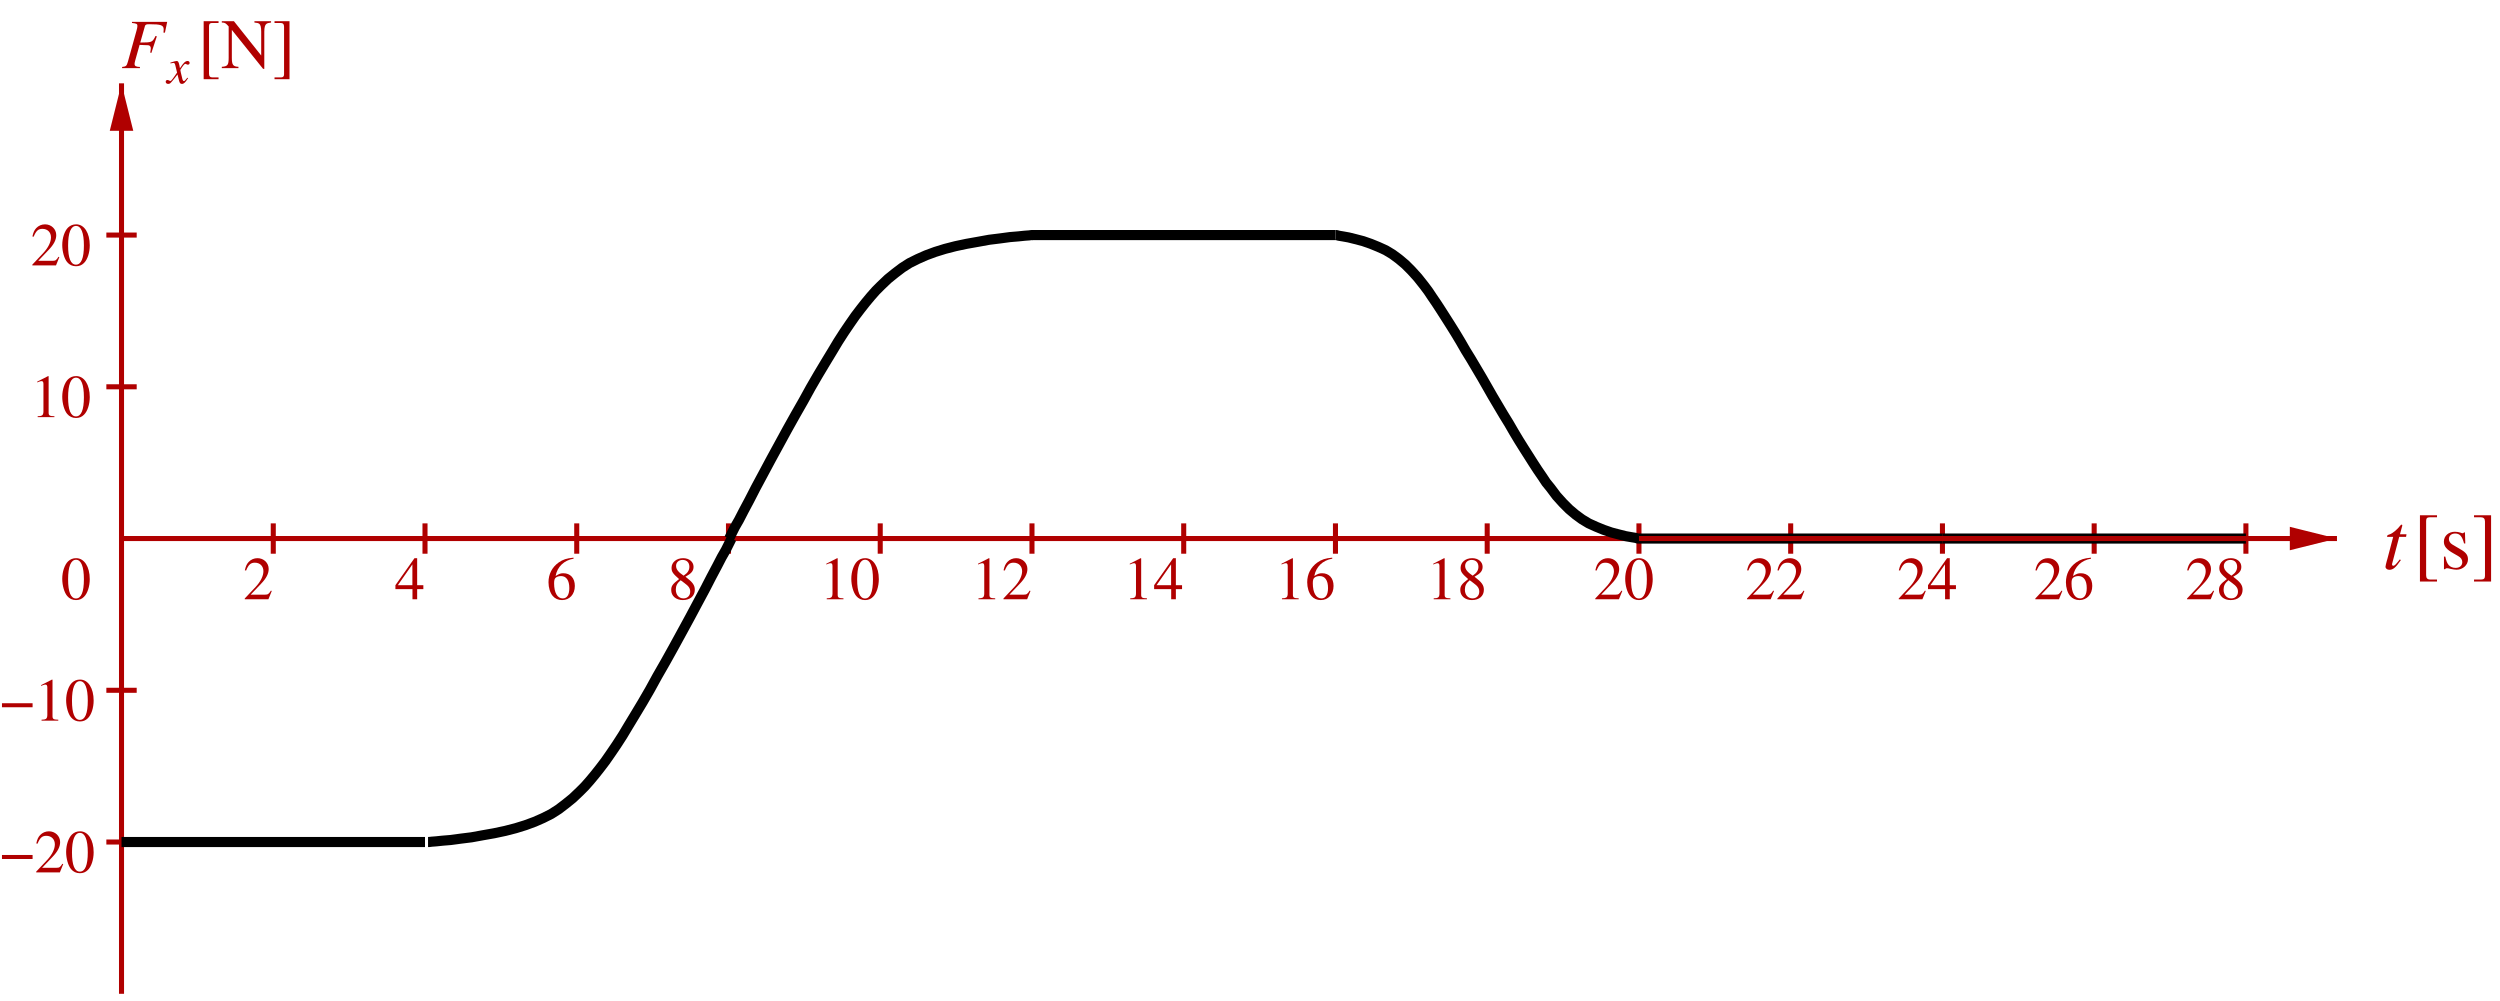 <?xml version="1.0" encoding="UTF-8"?>
<svg xmlns="http://www.w3.org/2000/svg" xmlns:xlink="http://www.w3.org/1999/xlink" width="467pt" height="187pt" viewBox="0 0 467 187" version="1.1">
<defs>
<g>
<symbol overflow="visible" id="glyph0-0">
<path style="stroke:none;" d="M 3.297 -7.672 L 1.266 -6.641 L 1.266 -6.484 C 1.391 -6.531 1.516 -6.578 1.562 -6.609 C 1.766 -6.688 1.969 -6.734 2.078 -6.734 C 2.312 -6.734 2.422 -6.562 2.422 -6.188 L 2.422 -1.062 C 2.422 -0.688 2.328 -0.422 2.141 -0.312 C 1.969 -0.219 1.812 -0.188 1.344 -0.172 L 1.344 0 L 4.469 0 L 4.469 -0.172 C 3.578 -0.188 3.391 -0.297 3.391 -0.844 L 3.391 -7.641 Z M 3.297 -7.672 "/>
</symbol>
<symbol overflow="visible" id="glyph0-1">
<path style="stroke:none;" d="M 3.297 -4.203 C 4.406 -4.812 4.812 -5.281 4.812 -6.062 C 4.812 -6.984 4 -7.672 2.859 -7.672 C 1.625 -7.672 0.703 -6.906 0.703 -5.875 C 0.703 -5.141 0.922 -4.812 2.109 -3.766 C 0.891 -2.828 0.641 -2.484 0.641 -1.719 C 0.641 -0.609 1.531 0.156 2.812 0.156 C 4.172 0.156 5.047 -0.594 5.047 -1.766 C 5.047 -2.625 4.656 -3.188 3.297 -4.203 Z M 3.078 -3.047 C 3.906 -2.453 4.188 -2.047 4.188 -1.406 C 4.188 -0.672 3.672 -0.156 2.938 -0.156 C 2.078 -0.156 1.5 -0.812 1.5 -1.797 C 1.5 -2.531 1.75 -3 2.406 -3.547 Z M 2.953 -4.406 C 1.953 -5.078 1.547 -5.594 1.547 -6.234 C 1.547 -6.891 2.047 -7.344 2.766 -7.344 C 3.547 -7.344 4.031 -6.859 4.031 -6.062 C 4.031 -5.422 3.703 -4.906 3.062 -4.484 C 3 -4.453 3 -4.453 2.953 -4.406 Z M 2.953 -4.406 "/>
</symbol>
<symbol overflow="visible" id="glyph0-2">
<path style="stroke:none;" d="M 5.359 -2.625 L 4.203 -2.625 L 4.203 -7.672 L 3.703 -7.672 L 0.141 -2.625 L 0.141 -1.891 L 3.328 -1.891 L 3.328 0 L 4.203 0 L 4.203 -1.891 L 5.359 -1.891 Z M 3.312 -2.625 L 0.594 -2.625 L 3.312 -6.516 Z M 3.312 -2.625 "/>
</symbol>
<symbol overflow="visible" id="glyph0-3">
<path style="stroke:none;" d="M 5.062 -7.766 C 3.766 -7.641 3.109 -7.438 2.281 -6.859 C 1.062 -5.984 0.391 -4.688 0.391 -3.172 C 0.391 -2.172 0.688 -1.188 1.188 -0.609 C 1.609 -0.109 2.219 0.156 2.922 0.156 C 4.328 0.156 5.312 -0.922 5.312 -2.484 C 5.312 -3.938 4.484 -4.859 3.172 -4.859 C 2.672 -4.859 2.438 -4.781 1.719 -4.344 C 2.031 -6.062 3.297 -7.281 5.078 -7.578 Z M 2.75 -4.328 C 3.719 -4.328 4.281 -3.516 4.281 -2.094 C 4.281 -0.844 3.844 -0.156 3.047 -0.156 C 2.047 -0.156 1.438 -1.219 1.438 -2.984 C 1.438 -3.562 1.531 -3.875 1.766 -4.047 C 2 -4.234 2.344 -4.328 2.75 -4.328 Z M 2.75 -4.328 "/>
</symbol>
<symbol overflow="visible" id="glyph0-4">
<path style="stroke:none;" d="M 5.391 -1.547 L 5.234 -1.609 C 4.828 -0.969 4.672 -0.859 4.156 -0.859 L 1.453 -0.859 L 3.359 -2.859 C 4.375 -3.906 4.812 -4.781 4.812 -5.656 C 4.812 -6.797 3.891 -7.672 2.719 -7.672 C 2.094 -7.672 1.5 -7.422 1.078 -6.969 C 0.719 -6.578 0.547 -6.219 0.359 -5.406 L 0.594 -5.359 C 1.047 -6.469 1.453 -6.828 2.234 -6.828 C 3.188 -6.828 3.828 -6.188 3.828 -5.234 C 3.828 -4.344 3.312 -3.297 2.359 -2.281 L 0.344 -0.141 L 0.344 0 L 4.766 0 Z M 5.391 -1.547 "/>
</symbol>
<symbol overflow="visible" id="glyph0-5">
<path style="stroke:none;" d="M 2.875 -7.672 C 2.25 -7.672 1.781 -7.469 1.359 -7.078 C 0.703 -6.438 0.266 -5.141 0.266 -3.812 C 0.266 -2.578 0.641 -1.25 1.188 -0.609 C 1.594 -0.109 2.172 0.156 2.828 0.156 C 3.422 0.156 3.906 -0.031 4.312 -0.438 C 4.969 -1.062 5.406 -2.375 5.406 -3.75 C 5.406 -6.062 4.375 -7.672 2.875 -7.672 Z M 2.844 -7.375 C 3.797 -7.375 4.312 -6.094 4.312 -3.719 C 4.312 -1.344 3.812 -0.141 2.828 -0.141 C 1.859 -0.141 1.359 -1.344 1.359 -3.703 C 1.359 -6.109 1.875 -7.375 2.844 -7.375 Z M 2.844 -7.375 "/>
</symbol>
<symbol overflow="visible" id="glyph0-6">
<path style="stroke:none;" d="M 6.062 -2.5 L 6.062 -3.25 L 0.344 -3.25 L 0.344 -2.5 Z M 6.062 -2.5 "/>
</symbol>
<symbol overflow="visible" id="glyph1-0">
<path style="stroke:none;" d="M 3.797 -1.047 C 3.719 -0.969 3.672 -0.906 3.594 -0.797 C 3.375 -0.516 3.266 -0.422 3.156 -0.422 C 3.016 -0.422 2.938 -0.531 2.859 -0.797 C 2.844 -0.875 2.828 -0.938 2.828 -0.969 C 2.594 -1.922 2.484 -2.359 2.484 -2.5 C 2.906 -3.219 3.25 -3.641 3.406 -3.641 C 3.469 -3.641 3.547 -3.609 3.641 -3.562 C 3.75 -3.5 3.812 -3.484 3.891 -3.484 C 4.094 -3.484 4.219 -3.625 4.219 -3.812 C 4.219 -4.016 4.062 -4.172 3.844 -4.172 C 3.422 -4.172 3.062 -3.828 2.406 -2.812 L 2.312 -3.344 C 2.172 -3.984 2.062 -4.172 1.812 -4.172 C 1.609 -4.172 1.281 -4.078 0.703 -3.891 L 0.609 -3.859 L 0.641 -3.719 C 1 -3.797 1.094 -3.812 1.172 -3.812 C 1.406 -3.812 1.469 -3.734 1.594 -3.172 L 1.875 -2 L 1.094 -0.891 C 0.906 -0.609 0.719 -0.438 0.609 -0.438 C 0.562 -0.438 0.469 -0.469 0.375 -0.531 C 0.25 -0.594 0.141 -0.625 0.062 -0.625 C -0.109 -0.625 -0.25 -0.484 -0.25 -0.297 C -0.25 -0.047 -0.062 0.109 0.219 0.109 C 0.516 0.109 0.625 0.016 1.094 -0.562 C 1.359 -0.859 1.547 -1.109 1.953 -1.656 L 2.234 -0.531 C 2.359 -0.047 2.484 0.109 2.781 0.109 C 3.141 0.109 3.391 -0.125 3.938 -0.969 Z M 3.797 -1.047 "/>
</symbol>
<symbol overflow="visible" id="glyph2-0">
<path style="stroke:none;" d="M 4.484 -6.469 L 3.266 -6.469 L 3.688 -8.031 C 3.703 -8.062 3.703 -8.094 3.703 -8.109 C 3.703 -8.219 3.656 -8.266 3.578 -8.266 C 3.5 -8.266 3.453 -8.25 3.359 -8.125 C 2.766 -7.344 1.828 -6.594 1.344 -6.453 C 0.969 -6.344 0.859 -6.25 0.859 -6.078 C 0.859 -6.062 0.859 -6.031 0.875 -5.984 L 2 -5.984 L 0.906 -1.828 C 0.875 -1.688 0.859 -1.656 0.812 -1.516 C 0.688 -1.062 0.562 -0.531 0.562 -0.406 C 0.562 -0.078 0.875 0.172 1.281 0.172 C 1.984 0.172 2.484 -0.25 3.438 -1.656 L 3.234 -1.766 C 2.5 -0.812 2.25 -0.578 2.016 -0.578 C 1.875 -0.578 1.781 -0.703 1.781 -0.875 C 1.781 -0.891 1.781 -0.906 1.797 -0.953 L 3.125 -5.984 L 4.406 -5.984 Z M 4.484 -6.469 "/>
</symbol>
<symbol overflow="visible" id="glyph3-0">
<path style="stroke:none;" d="M 4.516 1.984 L 3.219 1.984 C 2.719 1.984 2.484 1.719 2.484 1.188 L 2.484 -8.969 C 2.484 -9.438 2.672 -9.641 3.156 -9.641 L 4.516 -9.641 L 4.516 -10.016 L 1.328 -10.016 L 1.328 2.359 L 4.516 2.359 Z M 4.516 1.984 "/>
</symbol>
<symbol overflow="visible" id="glyph3-1">
<path style="stroke:none;" d="M 4.766 -4.75 L 4.703 -6.812 L 4.531 -6.812 L 4.5 -6.781 C 4.375 -6.672 4.359 -6.656 4.297 -6.656 C 4.203 -6.656 4.047 -6.688 3.891 -6.766 C 3.547 -6.875 3.219 -6.938 2.828 -6.938 C 1.641 -6.938 0.766 -6.172 0.766 -5.078 C 0.766 -4.234 1.25 -3.625 2.547 -2.906 L 3.422 -2.406 C 3.953 -2.109 4.203 -1.734 4.203 -1.266 C 4.203 -0.609 3.719 -0.188 2.953 -0.188 C 2.438 -0.188 1.969 -0.375 1.672 -0.703 C 1.359 -1.094 1.219 -1.438 1.031 -2.297 L 0.781 -2.297 L 0.781 0.062 L 0.984 0.062 C 1.094 -0.094 1.156 -0.125 1.328 -0.125 C 1.469 -0.125 1.672 -0.094 2.031 0 C 2.453 0.094 2.859 0.156 3.125 0.156 C 4.297 0.156 5.266 -0.719 5.266 -1.781 C 5.266 -2.547 4.906 -3.047 4 -3.578 L 2.359 -4.547 C 1.938 -4.797 1.703 -5.172 1.703 -5.578 C 1.703 -6.188 2.172 -6.609 2.875 -6.609 C 3.734 -6.609 4.188 -6.094 4.531 -4.75 Z M 4.766 -4.75 "/>
</symbol>
<symbol overflow="visible" id="glyph3-2">
<path style="stroke:none;" d="M 0.516 1.984 L 0.516 2.359 L 3.703 2.359 L 3.703 -10.016 L 0.516 -10.016 L 0.516 -9.641 L 1.812 -9.641 C 2.312 -9.641 2.562 -9.375 2.562 -8.844 L 2.562 1.312 C 2.562 1.781 2.344 1.984 1.875 1.984 Z M 0.516 1.984 "/>
</symbol>
<symbol overflow="visible" id="glyph4-0">
<path style="stroke:none;" d="M 8.531 -8.641 L 1.953 -8.641 L 1.953 -8.438 C 2.812 -8.344 2.969 -8.266 2.969 -7.891 C 2.969 -7.688 2.906 -7.359 2.812 -7.047 L 1.188 -1.188 C 0.953 -0.391 0.859 -0.312 0.109 -0.219 L 0.109 0 L 3.438 0 L 3.438 -0.219 C 2.672 -0.25 2.438 -0.391 2.438 -0.797 C 2.438 -0.906 2.469 -1.094 2.547 -1.391 L 3.375 -4.344 C 3.859 -4.312 4.156 -4.297 4.453 -4.297 C 4.969 -4.297 5.062 -4.281 5.172 -4.234 C 5.375 -4.125 5.469 -3.953 5.469 -3.688 C 5.469 -3.484 5.438 -3.328 5.359 -2.906 L 5.578 -2.844 L 6.594 -5.938 L 6.359 -6.016 C 5.75 -4.812 5.719 -4.797 3.5 -4.781 L 4.375 -7.859 C 4.453 -8.125 4.625 -8.203 5.172 -8.203 C 7.391 -8.203 7.875 -8.031 7.875 -7.219 C 7.875 -7.141 7.875 -7.062 7.859 -6.891 C 7.844 -6.812 7.844 -6.797 7.828 -6.641 L 8.109 -6.625 Z M 8.531 -8.641 "/>
</symbol>
<symbol overflow="visible" id="glyph5-0">
<path style="stroke:none;" d="M 3.953 1.734 L 2.812 1.734 C 2.375 1.734 2.172 1.516 2.172 1.047 L 2.172 -7.844 C 2.172 -8.266 2.344 -8.438 2.766 -8.438 L 3.953 -8.438 L 3.953 -8.766 L 1.172 -8.766 L 1.172 2.062 L 3.953 2.062 Z M 3.953 1.734 "/>
</symbol>
<symbol overflow="visible" id="glyph5-1">
<path style="stroke:none;" d="M 8.094 0.141 L 8.094 -6.812 C 8.094 -7.609 8.234 -8.094 8.484 -8.266 C 8.672 -8.406 8.859 -8.453 9.359 -8.516 L 9.359 -8.766 L 6.25 -8.766 L 6.25 -8.516 C 6.75 -8.469 6.938 -8.422 7.141 -8.297 C 7.391 -8.109 7.516 -7.641 7.516 -6.812 L 7.516 -2.359 L 2.422 -8.766 L 0.156 -8.766 L 0.156 -8.516 C 0.734 -8.516 0.906 -8.406 1.438 -7.781 L 1.438 -1.953 C 1.438 -0.578 1.25 -0.328 0.156 -0.25 L 0.156 0 L 3.266 0 L 3.266 -0.25 C 2.25 -0.297 2.031 -0.609 2.031 -1.953 L 2.031 -7.141 L 7.875 0.141 Z M 8.094 0.141 "/>
</symbol>
<symbol overflow="visible" id="glyph5-2">
<path style="stroke:none;" d="M 0.453 1.734 L 0.453 2.062 L 3.25 2.062 L 3.25 -8.766 L 0.453 -8.766 L 0.453 -8.438 L 1.594 -8.438 C 2.031 -8.438 2.234 -8.203 2.234 -7.734 L 2.234 1.156 C 2.234 1.562 2.047 1.734 1.641 1.734 Z M 0.453 1.734 "/>
</symbol>
</g>
<clipPath id="clip1">
  <path d="M 0 0 L 0 187 L 467 187 L 467 0 Z M 24.59 14.617 L 20.809 14.617 L 20.809 24.191 L 22.699 16.633 L 24.59 24.191 Z M 24.59 14.617 "/>
</clipPath>
<clipPath id="clip2">
  <path d="M 0 0 L 0 187 L 467 187 L 467 0 Z M 437.488 102.488 L 437.488 98.711 L 427.977 98.711 L 435.535 100.602 L 427.977 102.488 Z M 437.488 102.488 "/>
</clipPath>
</defs>
<g id="surface1">
<g style="fill:rgb(68.944%,0%,0%);fill-opacity:1;">
  <use xlink:href="#glyph0-0" x="266.471" y="111.938"/>
  <use xlink:href="#glyph0-1" x="272.14" y="111.938"/>
</g>
<path style="fill:none;stroke-width:9.448;stroke-linecap:butt;stroke-linejoin:miter;stroke:rgb(68.944%,0%,0%);stroke-opacity:1;stroke-miterlimit:10;" d="M 793.906 892.344 L 793.906 835.664 " transform="matrix(0.1,0,0,-0.1,0,187)"/>
<path style="fill:none;stroke-width:9.448;stroke-linecap:butt;stroke-linejoin:miter;stroke:rgb(68.944%,0%,0%);stroke-opacity:1;stroke-miterlimit:10;" d="M 1077.344 892.344 L 1077.344 835.664 " transform="matrix(0.1,0,0,-0.1,0,187)"/>
<path style="fill:none;stroke-width:9.448;stroke-linecap:butt;stroke-linejoin:miter;stroke:rgb(68.944%,0%,0%);stroke-opacity:1;stroke-miterlimit:10;" d="M 1360.82 892.344 L 1360.82 835.664 " transform="matrix(0.1,0,0,-0.1,0,187)"/>
<path style="fill:none;stroke-width:9.448;stroke-linecap:butt;stroke-linejoin:miter;stroke:rgb(68.944%,0%,0%);stroke-opacity:1;stroke-miterlimit:10;" d="M 1644.258 892.344 L 1644.258 835.664 " transform="matrix(0.1,0,0,-0.1,0,187)"/>
<path style="fill:none;stroke-width:9.448;stroke-linecap:butt;stroke-linejoin:miter;stroke:rgb(68.944%,0%,0%);stroke-opacity:1;stroke-miterlimit:10;" d="M 1927.734 892.344 L 1927.734 835.664 " transform="matrix(0.1,0,0,-0.1,0,187)"/>
<path style="fill:none;stroke-width:9.448;stroke-linecap:butt;stroke-linejoin:miter;stroke:rgb(68.944%,0%,0%);stroke-opacity:1;stroke-miterlimit:10;" d="M 2211.172 892.344 L 2211.172 835.664 " transform="matrix(0.1,0,0,-0.1,0,187)"/>
<path style="fill:none;stroke-width:9.448;stroke-linecap:butt;stroke-linejoin:miter;stroke:rgb(68.944%,0%,0%);stroke-opacity:1;stroke-miterlimit:10;" d="M 2494.648 892.344 L 2494.648 835.664 " transform="matrix(0.1,0,0,-0.1,0,187)"/>
<path style="fill:none;stroke-width:9.448;stroke-linecap:butt;stroke-linejoin:miter;stroke:rgb(68.944%,0%,0%);stroke-opacity:1;stroke-miterlimit:10;" d="M 2778.086 892.344 L 2778.086 835.664 " transform="matrix(0.1,0,0,-0.1,0,187)"/>
<path style="fill:none;stroke-width:9.448;stroke-linecap:butt;stroke-linejoin:miter;stroke:rgb(68.944%,0%,0%);stroke-opacity:1;stroke-miterlimit:10;" d="M 3061.562 892.344 L 3061.562 835.664 " transform="matrix(0.1,0,0,-0.1,0,187)"/>
<path style="fill:none;stroke-width:9.448;stroke-linecap:butt;stroke-linejoin:miter;stroke:rgb(68.944%,0%,0%);stroke-opacity:1;stroke-miterlimit:10;" d="M 3345 892.344 L 3345 835.664 " transform="matrix(0.1,0,0,-0.1,0,187)"/>
<path style="fill:none;stroke-width:9.448;stroke-linecap:butt;stroke-linejoin:miter;stroke:rgb(68.944%,0%,0%);stroke-opacity:1;stroke-miterlimit:10;" d="M 3628.477 892.344 L 3628.477 835.664 " transform="matrix(0.1,0,0,-0.1,0,187)"/>
<path style="fill:none;stroke-width:9.448;stroke-linecap:butt;stroke-linejoin:miter;stroke:rgb(68.944%,0%,0%);stroke-opacity:1;stroke-miterlimit:10;" d="M 3911.914 892.344 L 3911.914 835.664 " transform="matrix(0.1,0,0,-0.1,0,187)"/>
<path style="fill:none;stroke-width:9.448;stroke-linecap:butt;stroke-linejoin:miter;stroke:rgb(68.944%,0%,0%);stroke-opacity:1;stroke-miterlimit:10;" d="M 4195.352 892.344 L 4195.352 835.664 " transform="matrix(0.1,0,0,-0.1,0,187)"/>
<path style="fill:none;stroke-width:9.448;stroke-linecap:butt;stroke-linejoin:miter;stroke:rgb(68.944%,0%,0%);stroke-opacity:1;stroke-miterlimit:10;" d="M 198.672 1430.898 L 255.352 1430.898 " transform="matrix(0.1,0,0,-0.1,0,187)"/>
<path style="fill:none;stroke-width:9.448;stroke-linecap:butt;stroke-linejoin:miter;stroke:rgb(68.944%,0%,0%);stroke-opacity:1;stroke-miterlimit:10;" d="M 198.672 1147.461 L 255.352 1147.461 " transform="matrix(0.1,0,0,-0.1,0,187)"/>
<path style="fill:none;stroke-width:9.448;stroke-linecap:butt;stroke-linejoin:miter;stroke:rgb(68.944%,0%,0%);stroke-opacity:1;stroke-miterlimit:10;" d="M 198.672 580.547 L 255.352 580.547 " transform="matrix(0.1,0,0,-0.1,0,187)"/>
<path style="fill:none;stroke-width:9.448;stroke-linecap:butt;stroke-linejoin:miter;stroke:rgb(68.944%,0%,0%);stroke-opacity:1;stroke-miterlimit:10;" d="M 198.672 297.109 L 255.352 297.109 " transform="matrix(0.1,0,0,-0.1,0,187)"/>
<g clip-path="url(#clip1)" clip-rule="evenodd">
<path style="fill:none;stroke-width:9.448;stroke-linecap:butt;stroke-linejoin:miter;stroke:rgb(68.944%,0%,0%);stroke-opacity:1;stroke-miterlimit:10;" d="M 226.992 13.633 L 226.992 1714.375 " transform="matrix(0.1,0,0,-0.1,0,187)"/>
</g>
<path style=" stroke:none;fill-rule:evenodd;fill:rgb(68.944%,0%,0%);fill-opacity:1;" d="M 24.59 24.191 L 22.699 16.633 L 20.809 24.191 L 24.59 24.191 "/>
<path style="fill:none;stroke-width:4.724;stroke-linecap:butt;stroke-linejoin:miter;stroke:rgb(68.944%,0%,0%);stroke-opacity:1;stroke-miterlimit:10;" d="M 245.898 1628.086 L 226.992 1703.672 L 208.086 1628.086 Z M 245.898 1628.086 " transform="matrix(0.1,0,0,-0.1,0,187)"/>
<path style="fill:none;stroke-width:18.897;stroke-linecap:butt;stroke-linejoin:miter;stroke:rgb(0%,0%,0%);stroke-opacity:1;stroke-miterlimit:10;" d="M 1927.734 1430.898 L 2494.648 1430.898 " transform="matrix(0.1,0,0,-0.1,0,187)"/>
<path style="fill:none;stroke-width:18.897;stroke-linecap:butt;stroke-linejoin:miter;stroke:rgb(0%,0%,0%);stroke-opacity:1;stroke-miterlimit:10;" d="M 226.992 297.109 L 793.906 297.109 " transform="matrix(0.1,0,0,-0.1,0,187)"/>
<path style="fill:none;stroke-width:18.897;stroke-linecap:butt;stroke-linejoin:miter;stroke:rgb(0%,0%,0%);stroke-opacity:1;stroke-miterlimit:10;" d="M 3061.562 863.984 L 3628.477 863.984 " transform="matrix(0.1,0,0,-0.1,0,187)"/>
<path style="fill:none;stroke-width:18.897;stroke-linecap:butt;stroke-linejoin:miter;stroke:rgb(0%,0%,0%);stroke-opacity:1;stroke-miterlimit:10;" d="M 3628.477 863.984 L 4195.352 863.984 " transform="matrix(0.1,0,0,-0.1,0,187)"/>
<g clip-path="url(#clip2)" clip-rule="evenodd">
<path style="fill:none;stroke-width:9.448;stroke-linecap:butt;stroke-linejoin:miter;stroke:rgb(68.944%,0%,0%);stroke-opacity:1;stroke-miterlimit:10;" d="M 226.992 863.984 L 4365.469 863.984 " transform="matrix(0.1,0,0,-0.1,0,187)"/>
</g>
<path style=" stroke:none;fill-rule:evenodd;fill:rgb(68.944%,0%,0%);fill-opacity:1;" d="M 427.977 102.488 L 435.535 100.602 L 427.977 98.711 L 427.977 102.488 "/>
<path style="fill:none;stroke-width:4.724;stroke-linecap:butt;stroke-linejoin:miter;stroke:rgb(68.944%,0%,0%);stroke-opacity:1;stroke-miterlimit:10;" d="M 4279.766 845.117 L 4355.352 863.984 L 4279.766 882.891 Z M 4279.766 845.117 " transform="matrix(0.1,0,0,-0.1,0,187)"/>
<path style="fill:none;stroke-width:18.897;stroke-linecap:butt;stroke-linejoin:bevel;stroke:rgb(0%,0%,0%);stroke-opacity:1;stroke-miterlimit:10;" d="M 1928.984 1430.898 L 1927.109 1430.898 L 1922.07 1430.273 L 1913.867 1429.648 L 1901.914 1428.398 L 1886.797 1427.148 L 1867.891 1424.609 L 1847.734 1422.109 L 1826.953 1418.32 L 1805.547 1414.531 L 1784.727 1410.117 L 1765.195 1405.078 L 1746.953 1399.414 L 1729.922 1393.125 L 1714.219 1386.172 L 1699.062 1378.633 L 1685.234 1369.805 L 1671.992 1359.727 L 1658.75 1349.023 L 1645.547 1336.445 L 1636.094 1326.992 L 1626.641 1316.289 L 1617.188 1304.922 L 1607.734 1292.969 L 1597.656 1279.727 L 1587.578 1265.234 L 1576.875 1249.492 L 1565.547 1231.875 L 1554.219 1212.969 L 1541.602 1192.188 L 1528.398 1170.117 L 1514.531 1146.211 L 1500.664 1121.016 L 1485.547 1094.531 L 1470.43 1067.461 L 1455.312 1039.727 L 1440.195 1012.031 L 1425.703 984.922 L 1411.836 959.102 L 1399.883 935.82 L 1389.141 915.664 L 1380.352 898.633 L 1372.773 885.43 L 1367.734 875.352 L 1364.609 869.023 L 1362.695 865.273 L 1362.07 863.984 " transform="matrix(0.1,0,0,-0.1,0,187)"/>
<path style="fill:none;stroke-width:18.897;stroke-linecap:butt;stroke-linejoin:bevel;stroke:rgb(0%,0%,0%);stroke-opacity:1;stroke-miterlimit:10;" d="M 2494.648 1430.898 L 2496.523 1430.898 L 2500.938 1429.648 L 2508.516 1428.398 L 2519.219 1426.484 L 2531.797 1423.359 L 2546.289 1419.57 L 2560.781 1414.531 L 2574.648 1408.867 L 2588.516 1402.578 L 2601.094 1395 L 2613.047 1386.172 L 2625.039 1376.094 L 2636.367 1364.766 L 2648.359 1351.523 L 2660.312 1336.445 L 2667.852 1326.367 L 2675.43 1315 L 2683.594 1303.047 L 2691.797 1290.43 L 2700.625 1276.602 L 2709.453 1262.734 L 2718.867 1247.617 L 2728.32 1231.875 L 2737.773 1215.469 L 2747.852 1199.102 L 2757.93 1182.109 L 2768.008 1165.078 L 2778.086 1147.461 L 2788.164 1129.805 L 2798.242 1112.812 L 2808.32 1095.781 L 2818.398 1079.414 L 2827.852 1063.047 L 2837.305 1047.305 L 2846.758 1032.188 L 2855.586 1018.32 L 2864.375 1004.453 L 2872.578 991.875 L 2880.781 979.883 L 2888.32 968.555 L 2896.523 958.477 L 2907.852 943.359 L 2919.805 930.156 L 2931.172 918.789 L 2943.125 908.711 L 2955.117 899.922 L 2967.695 892.344 L 2981.562 886.055 L 2995.391 880.391 L 3009.883 875.352 L 3024.375 871.562 L 3036.992 868.398 L 3047.695 866.523 L 3055.234 865.273 L 3059.648 863.984 L 3061.562 863.984 " transform="matrix(0.1,0,0,-0.1,0,187)"/>
<path style="fill:none;stroke-width:18.897;stroke-linecap:butt;stroke-linejoin:bevel;stroke:rgb(0%,0%,0%);stroke-opacity:1;stroke-miterlimit:10;" d="M 799.57 297.109 L 801.484 297.109 L 806.523 297.734 L 814.688 298.359 L 826.68 299.609 L 841.797 300.859 L 860.664 303.398 L 880.82 305.898 L 901.602 309.688 L 923.047 313.477 L 943.828 317.891 L 963.359 322.93 L 981.602 328.594 L 998.633 334.883 L 1014.375 341.797 L 1029.492 349.375 L 1043.359 358.203 L 1056.562 368.281 L 1069.805 378.984 L 1083.047 391.562 L 1092.461 401.016 L 1101.914 411.719 L 1111.367 423.086 L 1120.82 435.039 L 1130.898 448.281 L 1140.977 462.773 L 1151.68 478.516 L 1163.047 496.133 L 1174.375 515.039 L 1186.953 535.82 L 1200.195 557.852 L 1214.062 581.797 L 1227.891 606.992 L 1243.047 633.438 L 1258.125 660.547 L 1273.281 688.242 L 1288.398 715.977 L 1302.852 743.047 L 1316.719 768.906 L 1328.711 792.188 L 1339.414 812.344 L 1348.203 829.336 L 1355.781 842.578 L 1360.82 852.656 L 1363.984 858.945 L 1365.859 862.734 L 1366.484 863.984 " transform="matrix(0.1,0,0,-0.1,0,187)"/>
<g style="fill:rgb(68.944%,0%,0%);fill-opacity:1;">
  <use xlink:href="#glyph1-0" x="31.203" y="15.564"/>
</g>
<g style="fill:rgb(68.944%,0%,0%);fill-opacity:1;">
  <use xlink:href="#glyph0-2" x="73.722" y="111.939"/>
</g>
<g style="fill:rgb(68.944%,0%,0%);fill-opacity:1;">
  <use xlink:href="#glyph0-3" x="102.068" y="111.939"/>
</g>
<g style="fill:rgb(68.944%,0%,0%);fill-opacity:1;">
  <use xlink:href="#glyph0-4" x="297.652" y="111.939"/>
  <use xlink:href="#glyph0-5" x="303.321" y="111.939"/>
</g>
<g style="fill:rgb(68.944%,0%,0%);fill-opacity:1;">
  <use xlink:href="#glyph0-4" x="325.997" y="111.939"/>
  <use xlink:href="#glyph0-4" x="331.666" y="111.939"/>
</g>
<g style="fill:rgb(68.944%,0%,0%);fill-opacity:1;">
  <use xlink:href="#glyph0-4" x="354.342" y="111.939"/>
  <use xlink:href="#glyph0-2" x="360.012" y="111.939"/>
</g>
<g style="fill:rgb(68.944%,0%,0%);fill-opacity:1;">
  <use xlink:href="#glyph0-4" x="379.854" y="111.939"/>
  <use xlink:href="#glyph0-3" x="385.523" y="111.939"/>
</g>
<g style="fill:rgb(68.944%,0%,0%);fill-opacity:1;">
  <use xlink:href="#glyph0-4" x="408.199" y="111.939"/>
  <use xlink:href="#glyph0-1" x="413.868" y="111.939"/>
</g>
<g style="fill:rgb(68.944%,0%,0%);fill-opacity:1;">
  <use xlink:href="#glyph2-0" x="445.048" y="106.269"/>
</g>
<g style="fill:rgb(68.944%,0%,0%);fill-opacity:1;">
  <use xlink:href="#glyph3-0" x="450.717" y="106.269"/>
  <use xlink:href="#glyph3-1" x="455.751" y="106.269"/>
  <use xlink:href="#glyph3-2" x="461.632" y="106.269"/>
</g>
<g style="fill:rgb(68.944%,0%,0%);fill-opacity:1;">
  <use xlink:href="#glyph4-0" x="22.7" y="12.729"/>
</g>
<g style="fill:rgb(68.944%,0%,0%);fill-opacity:1;">
  <use xlink:href="#glyph0-4" x="5.693" y="49.578"/>
  <use xlink:href="#glyph0-5" x="11.362" y="49.578"/>
</g>
<g style="fill:rgb(68.944%,0%,0%);fill-opacity:1;">
  <use xlink:href="#glyph0-0" x="5.693" y="77.924"/>
  <use xlink:href="#glyph0-5" x="11.362" y="77.924"/>
</g>
<g style="fill:rgb(68.944%,0%,0%);fill-opacity:1;">
  <use xlink:href="#glyph0-6" x="0.024" y="134.615"/>
  <use xlink:href="#glyph0-0" x="6.418" y="134.615"/>
  <use xlink:href="#glyph0-5" x="12.087" y="134.615"/>
</g>
<g style="fill:rgb(68.944%,0%,0%);fill-opacity:1;">
  <use xlink:href="#glyph0-6" x="0.024" y="162.96"/>
  <use xlink:href="#glyph0-4" x="6.418" y="162.96"/>
  <use xlink:href="#glyph0-5" x="12.087" y="162.96"/>
</g>
<g style="fill:rgb(68.944%,0%,0%);fill-opacity:1;">
  <use xlink:href="#glyph0-1" x="124.743" y="111.938"/>
</g>
<g style="fill:rgb(68.944%,0%,0%);fill-opacity:1;">
  <use xlink:href="#glyph5-0" x="36.872" y="12.729"/>
  <use xlink:href="#glyph5-1" x="41.277" y="12.729"/>
  <use xlink:href="#glyph5-2" x="50.828" y="12.729"/>
</g>
<g style="fill:rgb(68.944%,0%,0%);fill-opacity:1;">
  <use xlink:href="#glyph0-5" x="11.361" y="111.938"/>
</g>
<g style="fill:rgb(68.944%,0%,0%);fill-opacity:1;">
  <use xlink:href="#glyph0-4" x="45.376" y="111.938"/>
</g>
<g style="fill:rgb(68.944%,0%,0%);fill-opacity:1;">
  <use xlink:href="#glyph0-0" x="153.089" y="111.938"/>
  <use xlink:href="#glyph0-5" x="158.758" y="111.938"/>
</g>
<g style="fill:rgb(68.944%,0%,0%);fill-opacity:1;">
  <use xlink:href="#glyph0-0" x="181.435" y="111.938"/>
  <use xlink:href="#glyph0-4" x="187.104" y="111.938"/>
</g>
<g style="fill:rgb(68.944%,0%,0%);fill-opacity:1;">
  <use xlink:href="#glyph0-0" x="209.78" y="111.938"/>
  <use xlink:href="#glyph0-2" x="215.449" y="111.938"/>
</g>
<g style="fill:rgb(68.944%,0%,0%);fill-opacity:1;">
  <use xlink:href="#glyph0-0" x="238.125" y="111.938"/>
  <use xlink:href="#glyph0-3" x="243.795" y="111.938"/>
</g>
<path style="fill:none;stroke-width:9.448;stroke-linecap:butt;stroke-linejoin:miter;stroke:rgb(68.944%,0%,0%);stroke-opacity:1;stroke-miterlimit:10;" d="M 510.469 892.344 L 510.469 835.664 " transform="matrix(0.1,0,0,-0.1,0,187)"/>
</g>
</svg>
